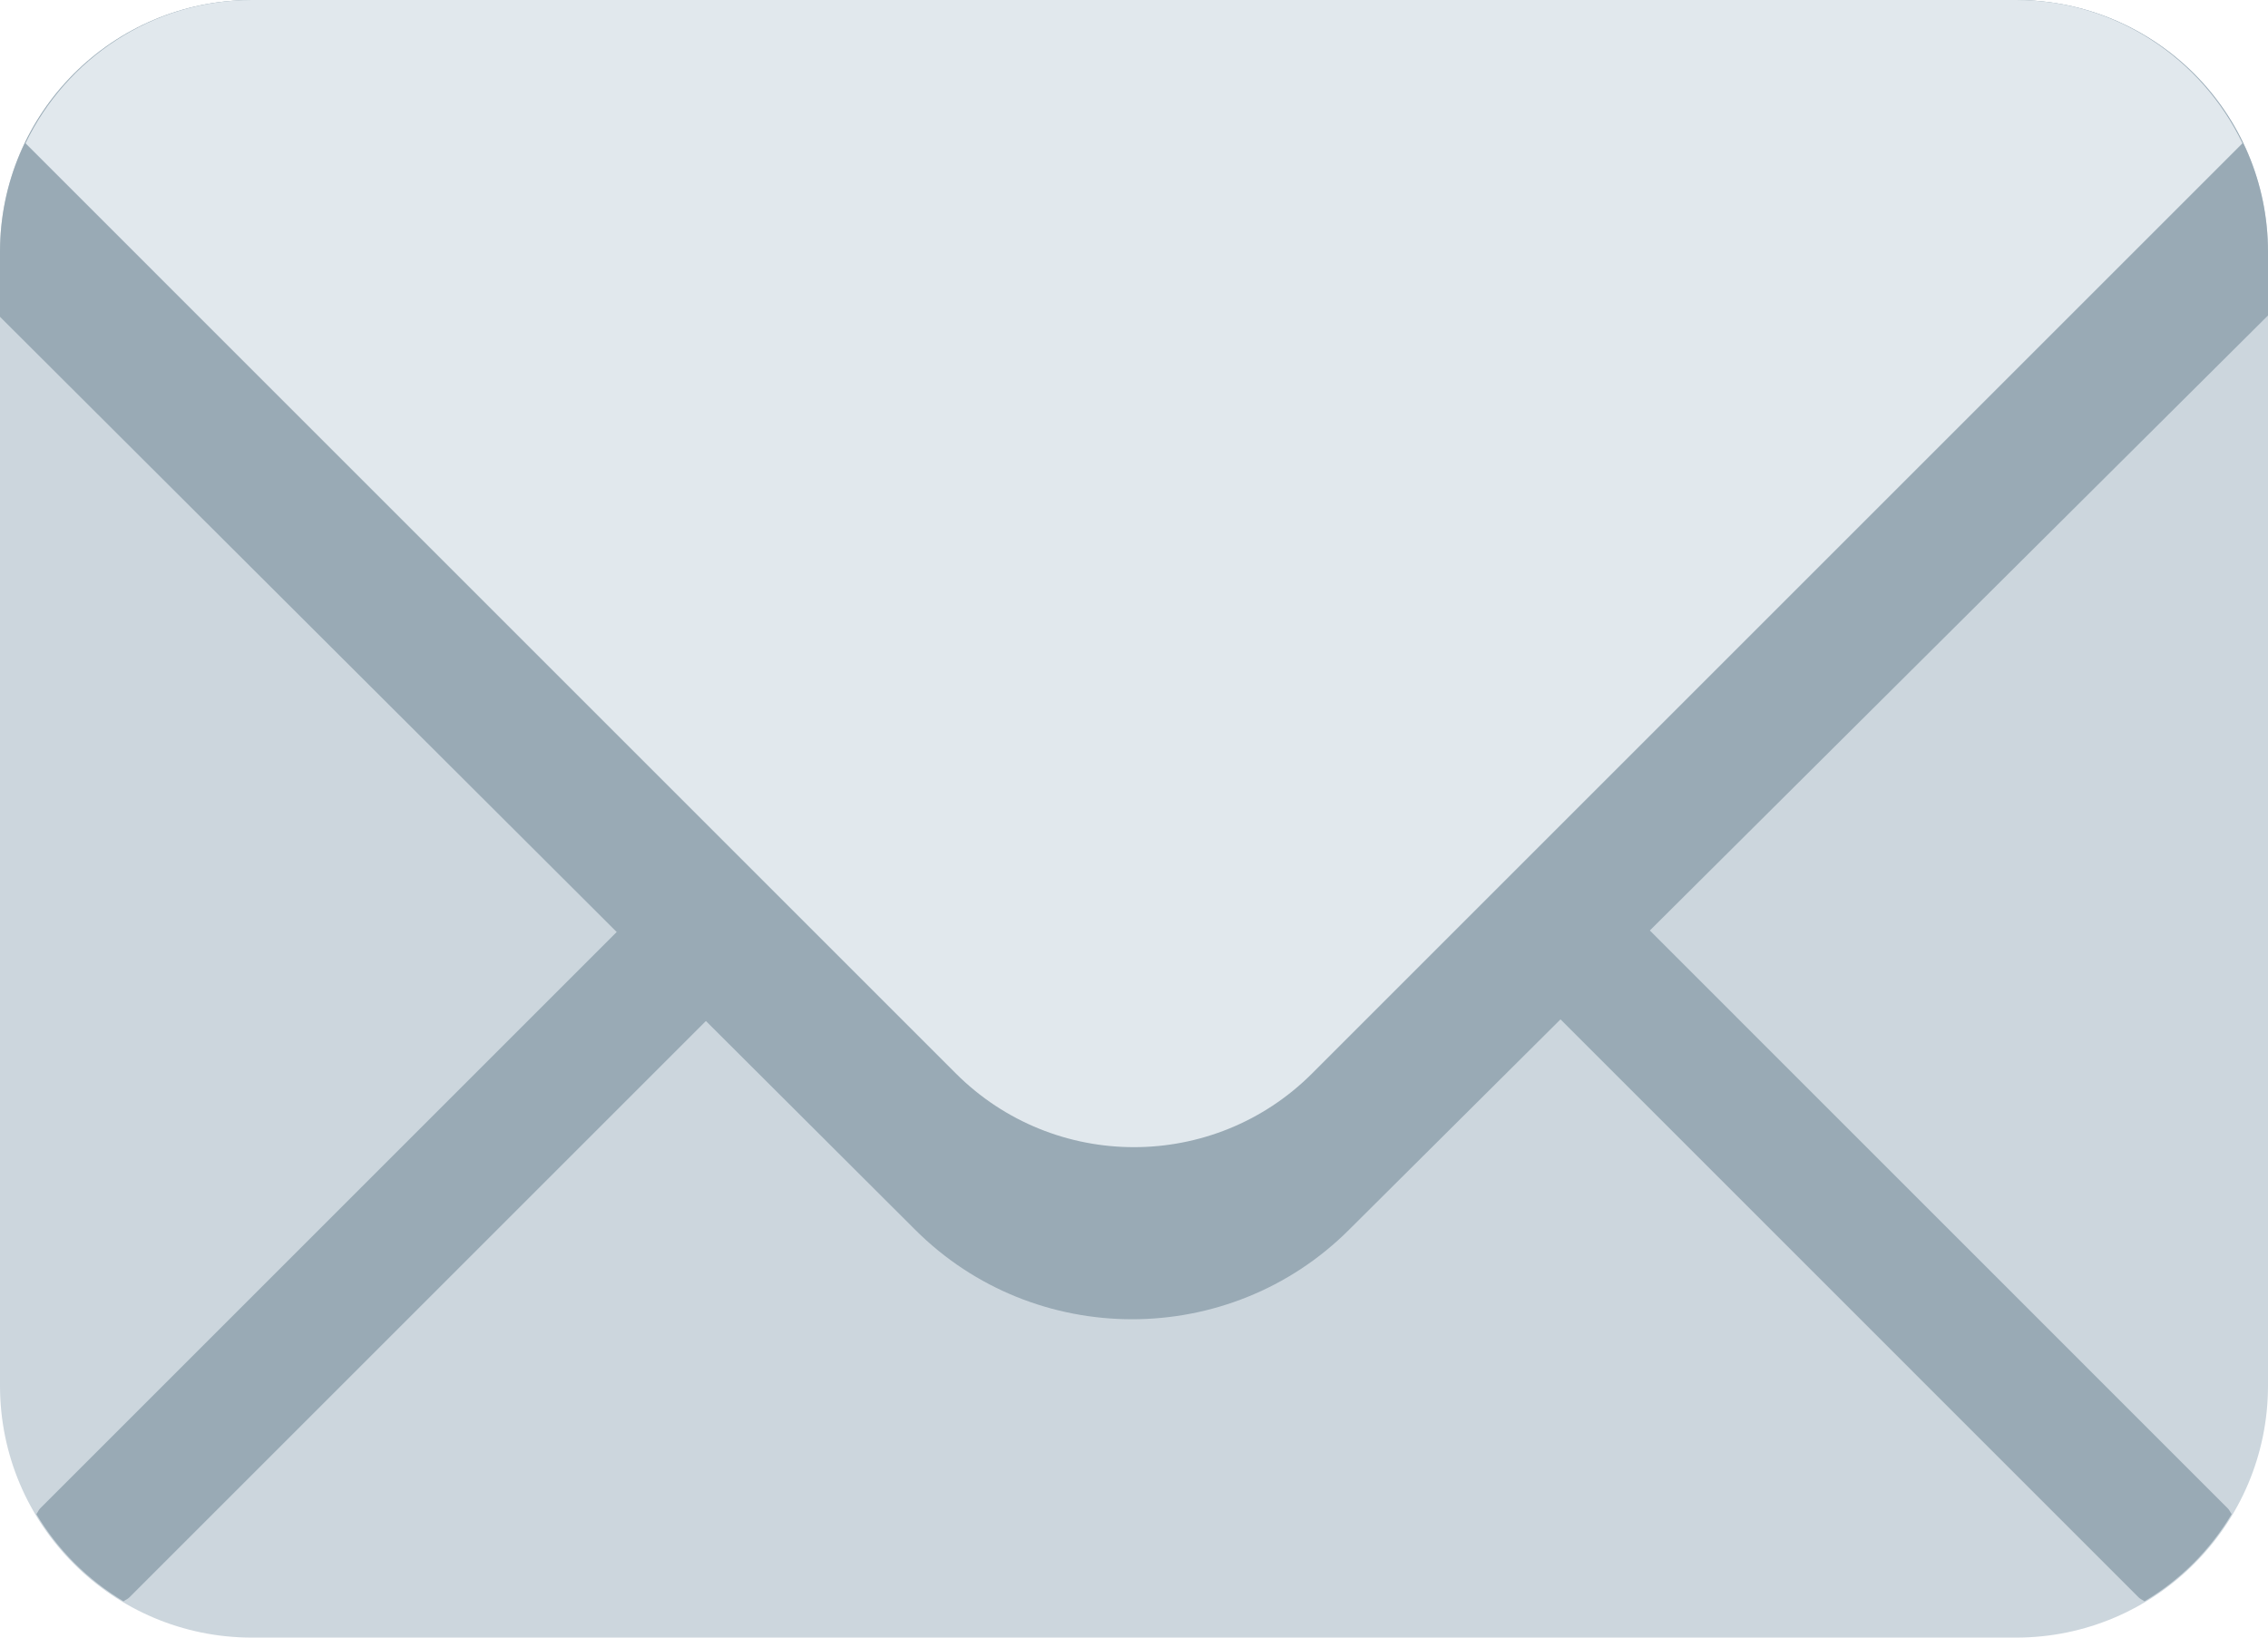 <?xml version="1.0" encoding="UTF-8" standalone="no"?>
<svg
   xmlns:dc="http://purl.org/dc/elements/1.1/"
   xmlns:cc="http://creativecommons.org/ns#"
   xmlns:rdf="http://www.w3.org/1999/02/22-rdf-syntax-ns#"
   xmlns:svg="http://www.w3.org/2000/svg"
   xmlns="http://www.w3.org/2000/svg"
   xmlns:sodipodi="http://sodipodi.sourceforge.net/DTD/sodipodi-0.dtd"
   xmlns:inkscape="http://www.inkscape.org/namespaces/inkscape"
   viewBox="0 0 36 26"
   id="svg2"
   version="1.1"
   inkscape:version="0.91 r13725"
   sodipodi:docname="2709.svg"
   width="36"
   height="26">
  <defs
     id="defs14" />
  <sodipodi:namedview
     pagecolor="#ffffff"
     bordercolor="#666666"
     borderopacity="1"
     objecttolerance="10"
     gridtolerance="10"
     guidetolerance="10"
     inkscape:pageopacity="0"
     inkscape:pageshadow="2"
     inkscape:window-width="640"
     inkscape:window-height="480"
     id="namedview12"
     showgrid="false"
     inkscape:zoom="6.5555556"
     inkscape:cx="18"
     inkscape:cy="13"
     inkscape:window-x="0"
     inkscape:window-y="0"
     inkscape:window-maximized="0"
     inkscape:current-layer="svg2" />
  <path
     d="m 36,22 c 0,2.209 -1.791,4 -4,4 L 4,26 C 1.791,26 0,24.209 0,22 L 0,4 C 0,1.791 1.791,0 4,0 l 28,0 c 2.209,0 4,1.791 4,4 l 0,18 z"
     id="path4"
     inkscape:connector-curvature="0"
     style="fill:#ccd6dd" />
  <path
     d="M 11.95,12.636 0.637,23.949 C 0.61,23.977 0.6,24.012 0.577,24.04 c 0.34,0.57 0.814,1.043 1.384,1.384 0.029,-0.023 0.063,-0.033 0.09,-0.06 L 13.365,14.05 c 0.39,-0.391 0.39,-1.023 0,-1.414 -0.392,-0.391 -1.024,-0.391 -1.415,0 M 35.423,24.04 C 35.402,24.012 35.39,23.977 35.363,23.95 L 24.051,12.636 c -0.392,-0.391 -1.024,-0.391 -1.415,0 -0.391,0.392 -0.391,1.024 0,1.414 l 11.313,11.314 c 0.026,0.026 0.062,0.037 0.09,0.06 0.571,-0.34 1.044,-0.814 1.384,-1.384"
     id="path6"
     inkscape:connector-curvature="0"
     style="fill:#99aab5" />
  <path
     d="M 32,0 4,0 C 1.791,0 0,1.791 0,4 l 0,1.03 14.528,14.496 c 1.894,1.893 4.988,1.893 6.884,0 L 36,5.009 36,4 C 36,1.791 34.209,0 32,0 Z"
     id="path8"
     inkscape:connector-curvature="0"
     style="fill:#99aab5" />
  <path
     d="M 32,0 4,0 C 2.412,0 1.051,0.934 0.405,2.275 l 14.766,14.767 c 1.562,1.562 4.096,1.562 5.657,0 L 35.595,2.275 C 34.949,0.934 33.589,0 32,0 Z"
     id="path10"
     inkscape:connector-curvature="0"
     style="fill:#e1e8ed" />
</svg>
